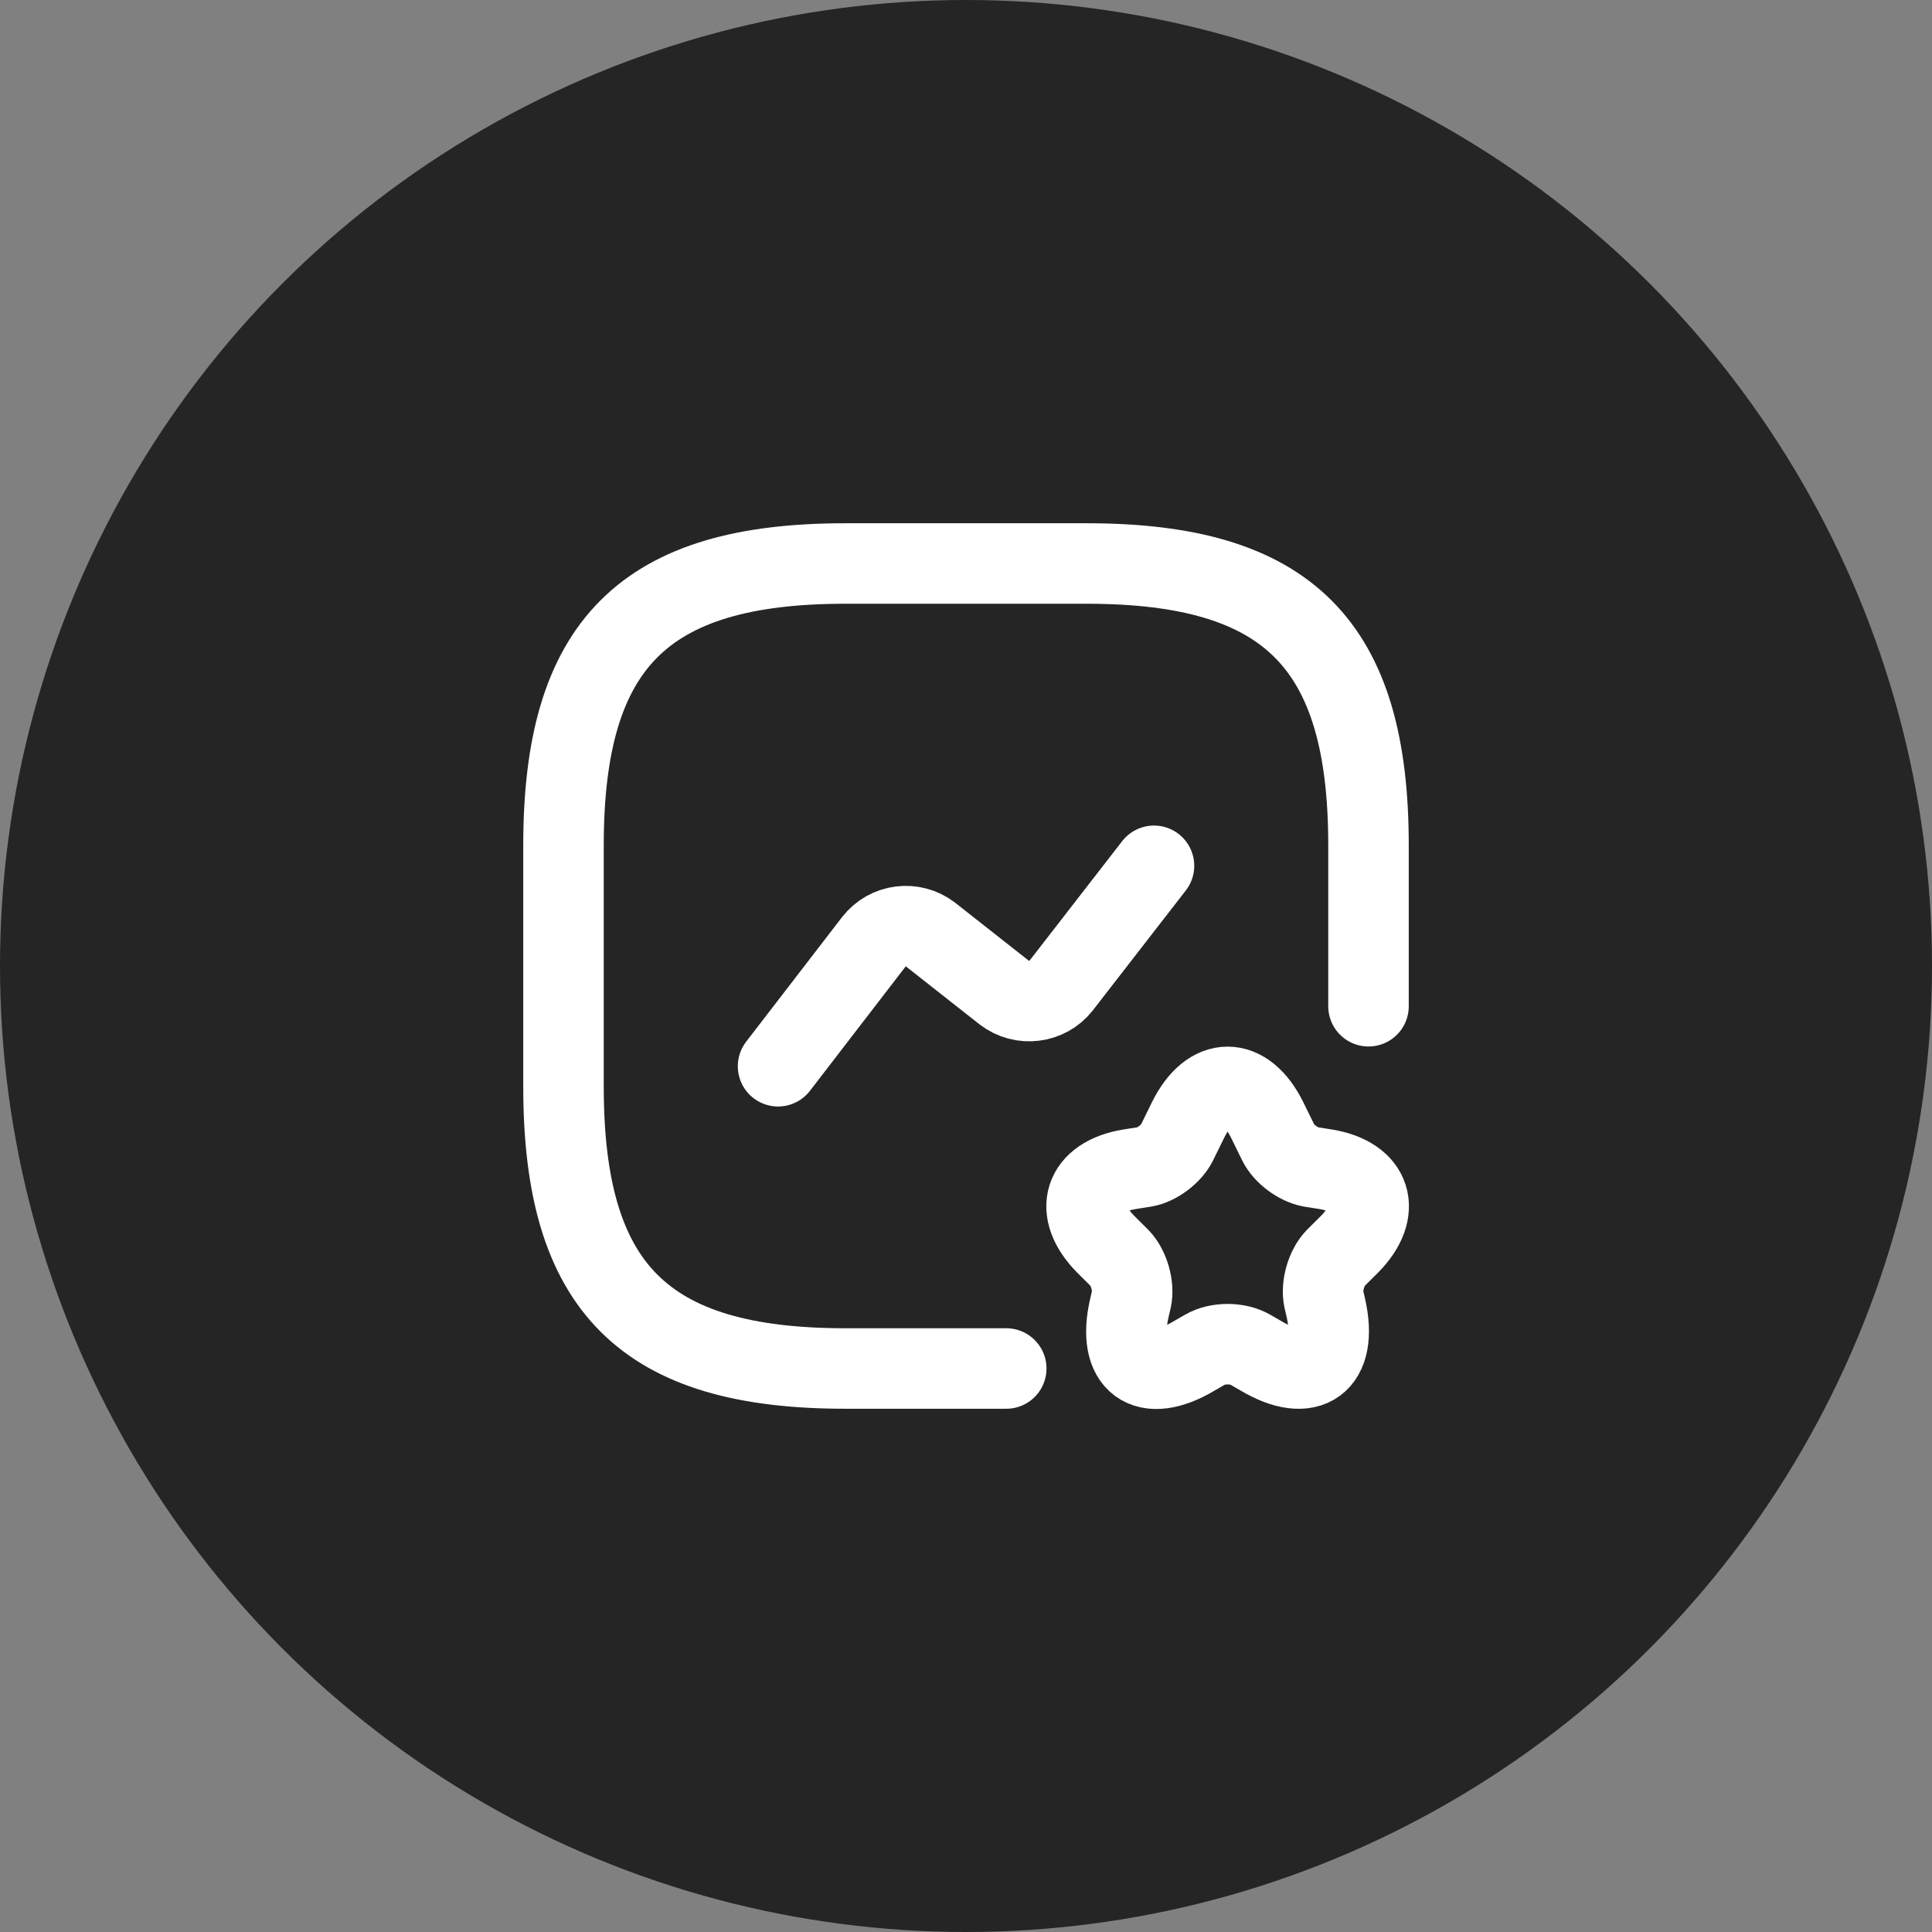 <svg width="36" height="36" viewBox="0 0 36 36" fill="none" xmlns="http://www.w3.org/2000/svg">
<rect x="0" y="0" width="36" height="36" fill="#808080" stroke="none"/>
<circle cx="18" cy="18" r="18" fill="#252525"/>
<path d="M25.5 18.75V15.75C25.5 12 24 10.5 20.25 10.5H15.75C12 10.5 10.5 12 10.5 15.75V20.25C10.5 24 12 25.5 15.75 25.5H18.75" stroke="white" stroke-width="1.5" stroke-linecap="round" stroke-linejoin="round"/>
<path d="M14.498 19.868L16.282 17.55C16.538 17.22 17.01 17.16 17.34 17.415L18.712 18.495C19.043 18.75 19.515 18.69 19.77 18.368L21.503 16.133" stroke="white" stroke-width="1.5" stroke-linecap="round" stroke-linejoin="round"/>
<path d="M23.61 20.865L23.82 21.293C23.925 21.503 24.188 21.698 24.42 21.743L24.705 21.788C25.56 21.93 25.762 22.56 25.148 23.183L24.885 23.445C24.712 23.625 24.615 23.97 24.668 24.21L24.705 24.368C24.938 25.403 24.39 25.8 23.49 25.26L23.295 25.148C23.062 25.013 22.688 25.013 22.455 25.148L22.26 25.26C21.352 25.808 20.805 25.403 21.045 24.368L21.082 24.21C21.135 23.97 21.038 23.625 20.865 23.445L20.602 23.183C19.988 22.56 20.19 21.93 21.045 21.788L21.33 21.743C21.555 21.705 21.825 21.503 21.93 21.293L22.14 20.865C22.545 20.048 23.205 20.048 23.61 20.865Z" stroke="white" stroke-width="1.5" stroke-linecap="round" stroke-linejoin="round"/>
</svg>
